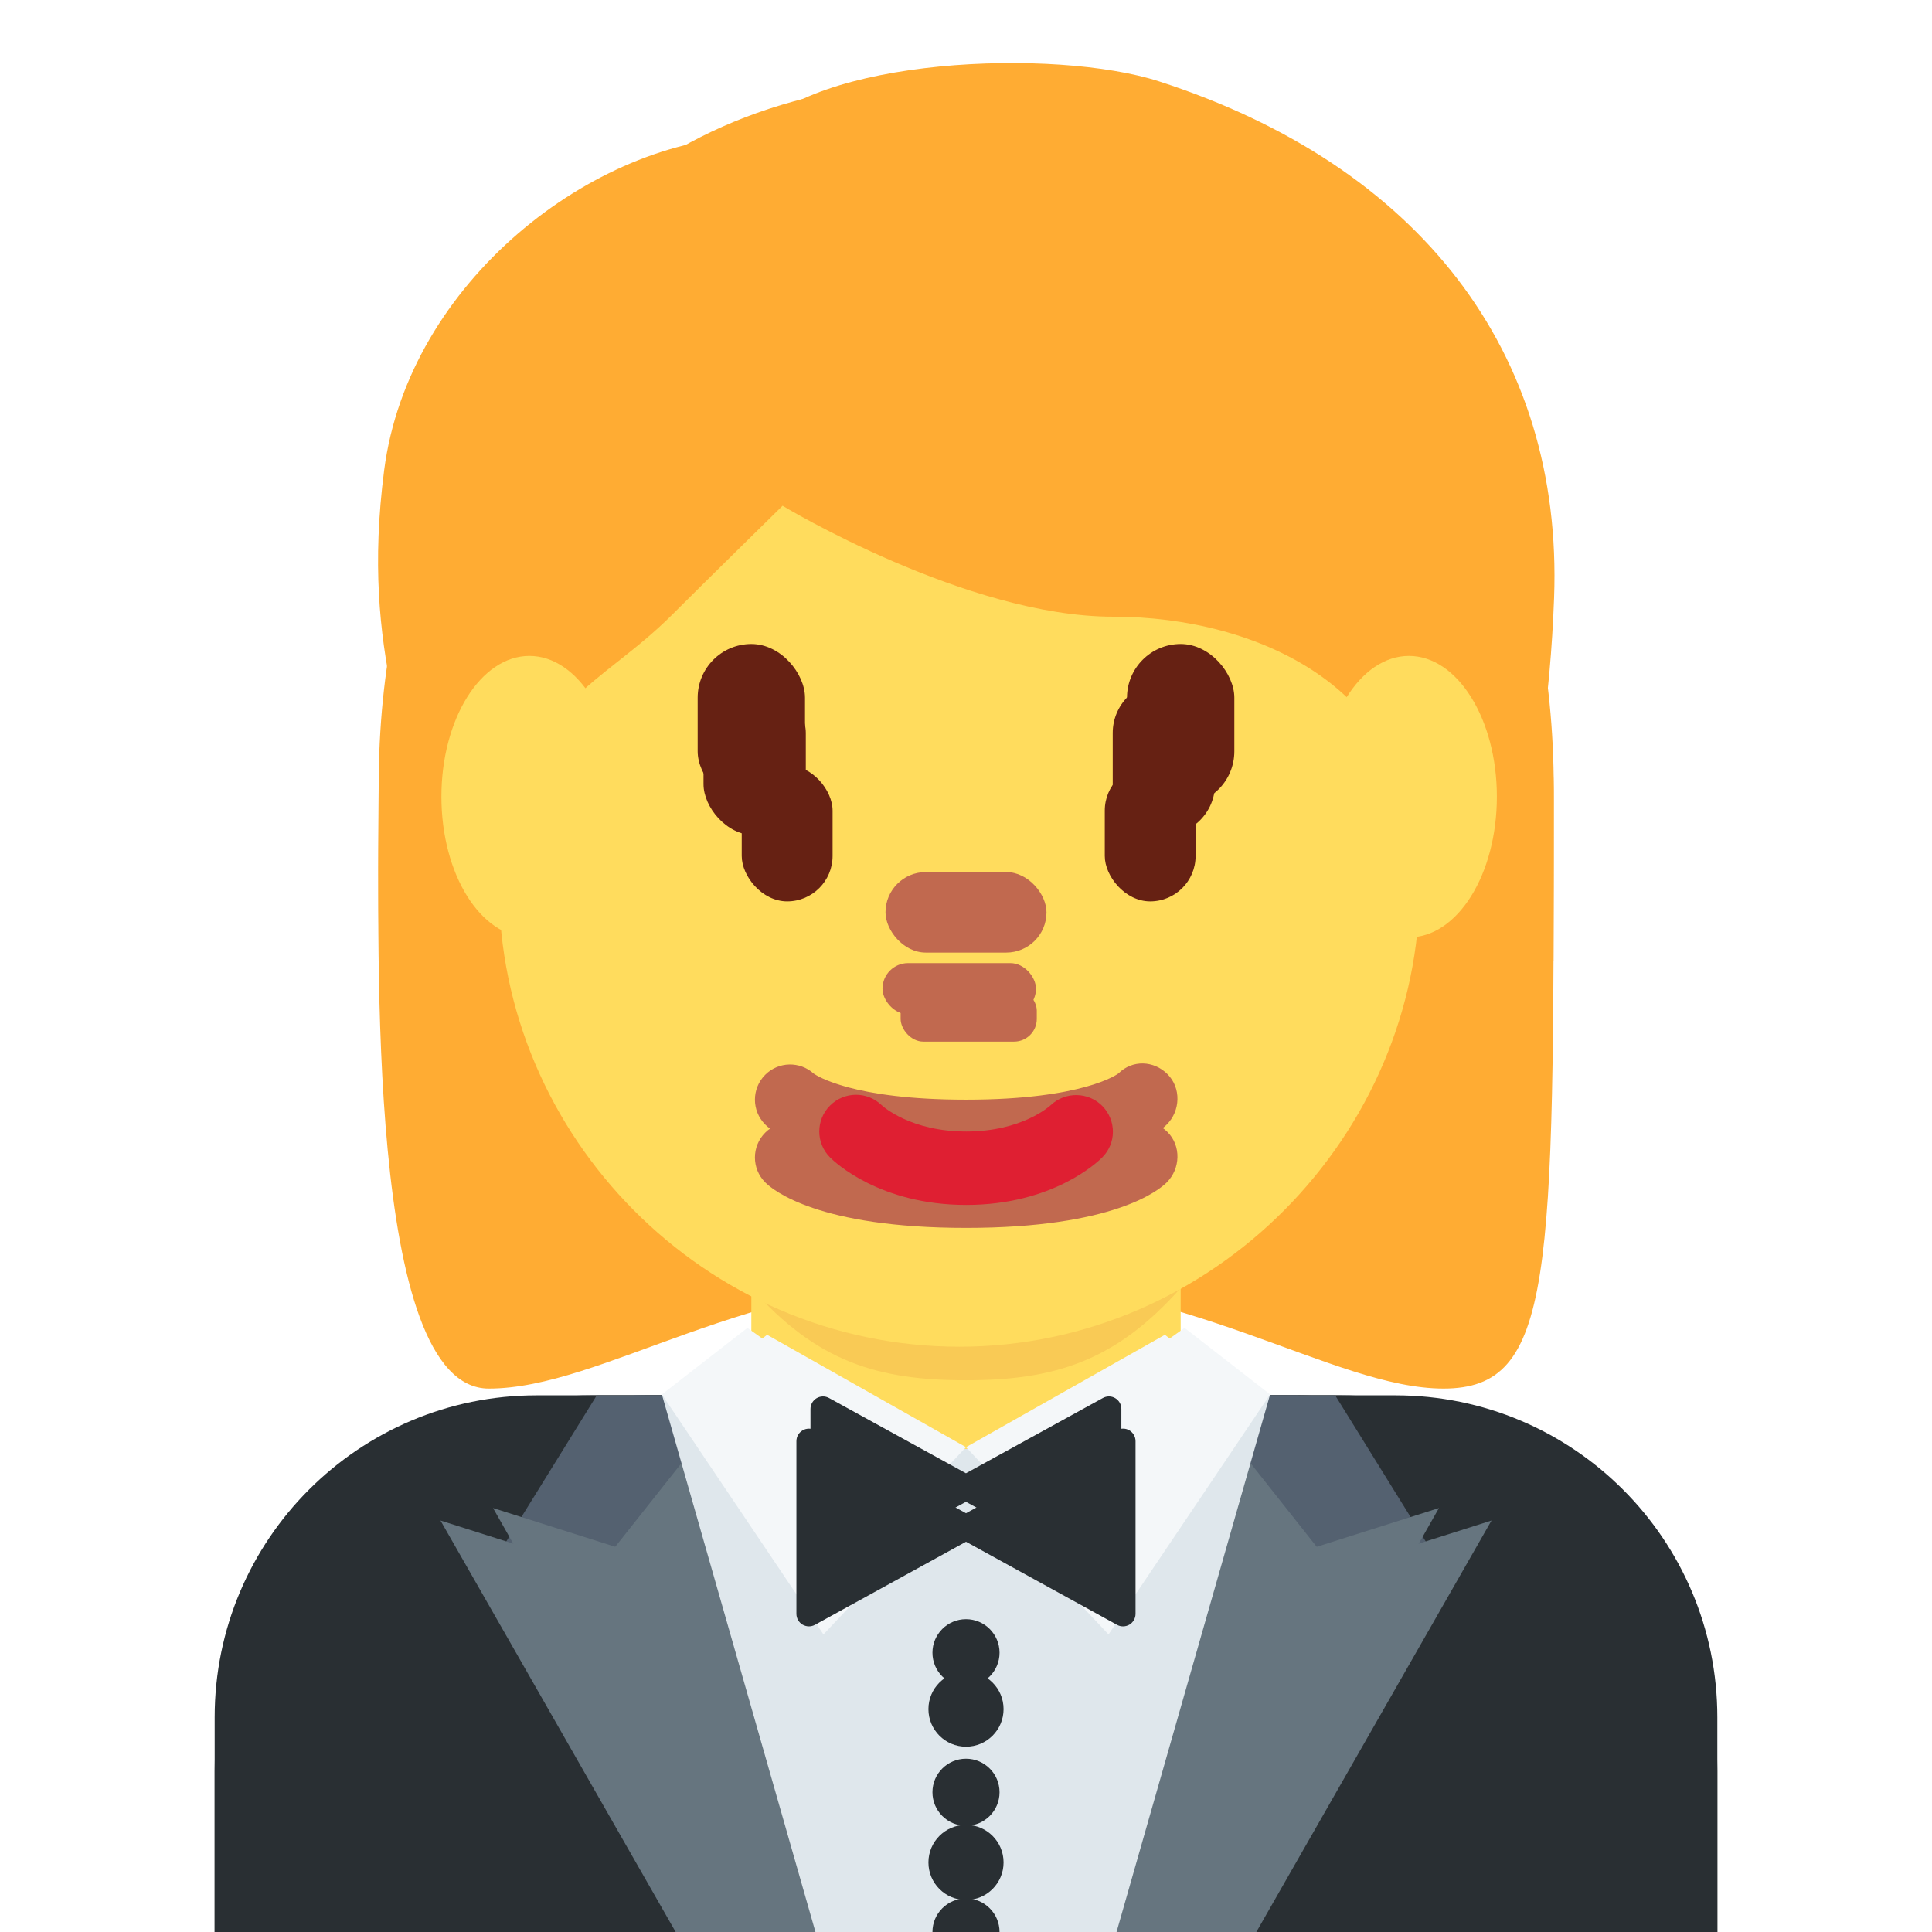 <svg viewBox="0 0 36 36" xmlns="http://www.w3.org/2000/svg" xmlns:ts="data:,a">
	<!-- back hair -->
	<path d="M21.597 1.516c-1.925-.623-6.455-.453-7.588 1.019-2.944.057-6.398 2.718-6.851 6.228-.448 3.475.551 5.088.906 7.701.403 2.96 2.067 3.907 3.397 4.303 1.914 2.529 3.949 2.421 7.366 2.421 6.672 0 9.85-4.464 10.131-12.047.17-4.585-2.521-8.059-7.361-9.625z" fill="#FFAC33" ts:skin="hair" ts:gender="neutral"/>
	<path d="M18.004 3.979c4.104 0 10.947 2.053 10.947 10.947 0 8.895 0 10.948-2.053 10.948s-4.79-2.053-8.894-2.053c-4.106 0-6.785 2.053-8.896 2.053-2.287 0-2.053-8.211-2.053-10.948 0-8.895 6.844-10.947 10.949-10.947" fill="#FFAC33" ts:skin="hair" ts:gender="female"/>
	<!-- shirt -->
	<path d="M32 36v-3c0-4-3.685-7-7-7H11c-3.313 0-7 3-7 7v3h28z" fill="#292F33" ts:gender="neutral"/>
	<path d="M32 36v-4c0-3.314-2.685-6-6-6H10c-3.313 0-6 2.686-6 6v4h28z" fill="#292F33" ts:gender="male"/>
	<path d="M31 36v-4.5c0-3.314-3.56-5.5-6.875-5.5h-12C8.812 26 5 28.186 5 31.5V36h26z" fill="#292F33" ts:gender="female"/>
	<path d="M13.5 30.003l-4.292-.916L11.12 26l2.38.003z" fill="#546170" ts:gender="neutral,male"/>
	<path d="M22.5 30.003l4.292-.916L24.879 26l-2.379.003z" fill="#546170" ts:gender="neutral,male"/>
	<path d="M13.95 29.603l-3.863-.825L11.808 26l2.142.003z" fill="#546170" ts:gender="female"/>
	<path d="M22.05 29.603l3.863-.825L24.192 26l-2.141.003z" fill="#546170" ts:gender="female"/>
	<path d="M15.42 36h-2.83l-4.382-7.667 2.912.924 1.745-2.204z" fill="#66757F" ts:gender="neutral,male"/>
	<path d="M20.58 36h2.83l4.382-7.667-2.913.924-1.744-2.204z" fill="#66757F" ts:gender="neutral,male"/>
	<path d="M16.078 36h-2.406l-4.485-7.9 2.621.831 1.571-1.983z" fill="#66757F" ts:gender="female"/>
	<path d="M19.922 36h2.406l4.485-7.9-2.621.831-1.57-1.983z" fill="#66757F" ts:gender="female"/>
	<path d="M20.805 36l2.862-10.017H12.333L15.195 36z" fill="#DFE7EC" ts:gender="neutral,male"/>
	<!-- neck -->
	<path d="M14.5 26c1 1.982 2.792 2 3.5 2s2.512-.049 3.5-2v-3.591h-7V26z" fill="#FFDC5D" ts:skin="skin" ts:gender="female"/>
	<path d="M14 25.887l4 1.75 4-1.75v-4h-8z" fill="#FFDC5D" ts:skin="skin" ts:gender="neutral,male"/>
	<path d="M20.145 36l3.011-10L18 27l-5.156-1 3.011 10z" fill="#DFE7EC" ts:gender="female"/>
	<path d="M14 24c1.216 1.374 2.355 1.719 3.996 1.719 1.639 0 2.787-.346 4.004-1.719v-4h-8v4z" fill="#F9CA55" ts:skin="dark" ts:gender="neutral,male"/>
	<path d="M14.5 24.054c.975 1.102 2.185 1.4 3.499 1.4 1.315 0 2.526-.298 3.501-1.4v-1.051h-7v1.051z" fill="#F9CA55" ts:skin="dark" ts:gender="female"/>
	<!-- head -->
	<path d="M25.413 11.466c-.646-.894-1.472-1.614-3.284-1.868.68.311 1.331 1.387 1.416 1.982.085.595.17 1.076-.368.481-2.155-2.382-4.502-1.444-6.827-2.899-1.624-1.016-2.119-2.141-2.119-2.141s-.198 1.5-2.661 3.029c-.714.443-1.566 1.43-2.038 2.888-.34 1.048-.234 1.982-.234 3.578 0 4.66 3.841 8.578 8.578 8.578s8.578-3.953 8.578-8.578c-.001-2.898-.305-4.03-1.041-5.05z" fill="#FFDC5D" ts:skin="skin" ts:gender="neutral"/>
	<path d="M27.833 13.935c0-1.448-.733-2.623-1.639-2.623-.082 0-.161.02-.24.039C24.73 7.546 21.635 4.839 18 4.839s-6.729 2.707-7.955 6.512c-.079-.019-.158-.039-.24-.039-.905 0-1.639 1.175-1.639 2.623 0 1.33.621 2.417 1.423 2.587.634 4.845 4.153 8.557 8.411 8.557s7.776-3.712 8.411-8.557c.802-.17 1.422-1.257 1.422-2.587z" fill="#FFDC5D" ts:skin="skin" ts:gender="male"/>
	<path d="M9.793 14.627c0-5.834 3.676-10.563 8.211-10.563 4.533 0 8.209 4.729 8.209 10.563 0 5.833-3.676 10.285-8.209 10.285-4.535 0-8.211-4.452-8.211-10.285" fill="#FFDC5D" ts:skin="skin" ts:gender="female"/>
	<path d="M18 1.48c5.648 0 9.178 4.168 9.178 7.641s-.706 4.863-1.412 3.473l-1.412-2.778s-4.235 0-5.647-1.39c0 0 2.118 4.168-2.118 0 0 0 .706 2.779-3.53-.694 0 0-2.118 1.389-2.824 4.862-.196.964-1.412 0-1.412-3.473C8.822 5.648 11.646 1.48 18 1.48" fill="#FFAC33" ts:skin="hair" ts:gender="male"/>
	<path d="M7.784 17.909c-.021-1-.044-.224-.044-.465 0-3.422 2.053.494 2.053-1.943 0-2.438 1.368-2.683 2.736-4.051.685-.685 2.053-2.026 2.053-2.026s3.421 2.067 6.158 2.067c2.736 0 5.474 1.375 5.474 4.112 0 2.736 2.053-1.584 2.053 1.837 0 .244-.022-.531-.04.469h.719c.006-2 .006-1.924.006-3.202C28.951 5.813 22.11 2.5 18.003 2.5c-4.105 0-10.947 3.257-10.947 12.152 0 .793-.02 1.257.008 3.257h.72z" fill="#FFAC33" ts:skin="hair" ts:gender="female"/>
	<path d="M11.503 14.845c0 1.448-.734 2.622-1.639 2.622s-1.639-1.174-1.639-2.622.734-2.623 1.639-2.623 1.639 1.175 1.639 2.623m16.389 0c0 1.448-.733 2.622-1.639 2.622-.905 0-1.639-1.174-1.639-2.622s.733-2.623 1.639-2.623c.905 0 1.639 1.175 1.639 2.623" fill="#FFDC5D" ts:skin="skin" ts:gender="female"/>
	<!-- eyes -->
	<rect x="13.109" y="12.705" width="1.906" height="2.859" rx="0.953" fill="#662113" ts:skin="eyes2" ts:gender="neutral"/><rect x="20.734" y="12.705" width="1.906" height="2.859" rx="0.953" fill="#662113" ts:skin="eyes2" ts:gender="neutral"/>
	<rect x="21" y="12" width="2" height="3" rx="1" fill="#662113" ts:skin="eyes2" ts:gender="male"/><rect x="13" y="12" width="2" height="3" rx="1" fill="#662113" ts:skin="eyes2" ts:gender="male"/>
	<rect x="20.586" y="14.258" width="1.692" height="2.538" rx="0.846" fill="#662113" ts:skin="eyes2" ts:gender="female"/><rect x="13.821" y="14.258" width="1.693" height="2.538" rx="0.847" fill="#662113" ts:skin="eyes2" ts:gender="female"/>
	<!-- nose -->
	<rect x="16.444" y="17.946" width="2.86" height="0.954" rx="0.477" fill="#C1694F" ts:skin="nose" ts:gender="neutral"/>
	<rect x="16.5" y="16.25" width="3" height="1.5" rx="0.75" fill="#C1694F" ts:skin="nose" ts:gender="male"/>
	<rect x="16.782" y="18.409" width="2.537" height="1" rx="0.423" fill="#C1694F" ts:skin="nose" ts:gender="female"/>
	<!-- mouth -->
	<path d="M18 22.88c-2.754 0-3.6-.705-3.741-.848-.256-.256-.256-.671 0-.927.248-.248.646-.255.902-.023.052.037.721.487 2.839.487 2.2 0 2.836-.485 2.842-.49.256-.255.657-.243.913.015.256.256.242.683-.014.938-.141.143-.987.848-3.741.848" fill="#C1694F" ts:skin="nose" ts:gender="neutral"/>
	<path d="M18 21.802c-2.754 0-3.6-.705-3.741-.848-.256-.256-.256-.671 0-.927.248-.248.646-.255.902-.023.052.037.721.487 2.839.487 2.2 0 2.836-.485 2.842-.49.256-.255.657-.243.913.015.256.256.242.683-.014.938-.141.143-.987.848-3.741.848 " fill="#C1694F" ts:skin="nose" ts:gender="male"/>
	<path d="M18.004 22.452c-1.606 0-2.447-.794-2.537-.885-.268-.267-.268-.7 0-.967.266-.265.692-.267.961-.007.035.032.551.491 1.576.491 1.038 0 1.555-.473 1.576-.492.273-.256.703-.248.963.019.26.269.26.691-.004.955-.09.092-.929.886-2.535.886" fill="#DF1F32" ts:gender="female"/>
	<!-- collar -->
	<path d="M13.927 24.744L18 27.637l-2.656 2.818-3.011-4.472z M22.073,24.744 L18 27.637l2.656 2.818 3.011-4.472z" fill="#F4F7F9" ts:gender="neutral,male"/>
	<path d="M14.294 24.872L18 26.966l-2.417 2.564-2.74-3.53z M21.706,24.872 L18 26.966l2.417 2.564 2.74-3.53z" fill="#F4F7F9" ts:gender="female"/>
	<!-- bowtie -->
	<path d="M21.045 26.653c-.072-.043-.159-.043-.231-.003L18 28.197l-2.814-1.547c-.072-.04-.159-.039-.231.003-.071.042-.115.119-.115.201v3.218c0 .082.044.159.115.201.037.021.078.032.119.032.039 0 .077-.01.112-.029L18 28.728l2.814 1.548c.035.02.073.029.112.029.041 0 .082-.011.119-.032.07-.042.114-.119.114-.201v-3.218c0-.082-.044-.159-.114-.201z" fill="#292F33" ts:gender="neutral,male"/>
	<path d="M20.781 26.053c-.072-.043-.159-.043-.231-.003l-2.551 1.402-2.551-1.402c-.072-.04-.159-.039-.231.003-.071.042-.115.119-.115.201v2.928c0 .082.044.159.115.201.037.021.078.032.119.032.039 0 .077-.01.112-.029l2.551-1.402 2.551 1.402c.035.02.073.029.112.029.041 0 .082-.011.119-.032.07-.042.114-.119.114-.201v-2.928c.001-.082-.043-.159-.114-.201z" fill="#292F33" ts:gender="female"/>
	<!-- buttons -->
	<circle cx="18" cy="31.847" fill="#292F33" r=".7" ts:gender="neutral,male"/>
	<circle cx="18" cy="34.704" fill="#292F33" r=".7" ts:gender="neutral,male"/>
	<circle cx="18" cy="30.796" fill="#292F33" r=".625" ts:gender="female"/>
	<circle cx="18" cy="33.396" fill="#292F33" r=".625" ts:gender="female"/>
	<path d="M18 35.375c-.345 0-.625.28-.625.625h1.25c0-.345-.28-.625-.625-.625z" fill="#292F33" ts:gender="female"/>
</svg>
